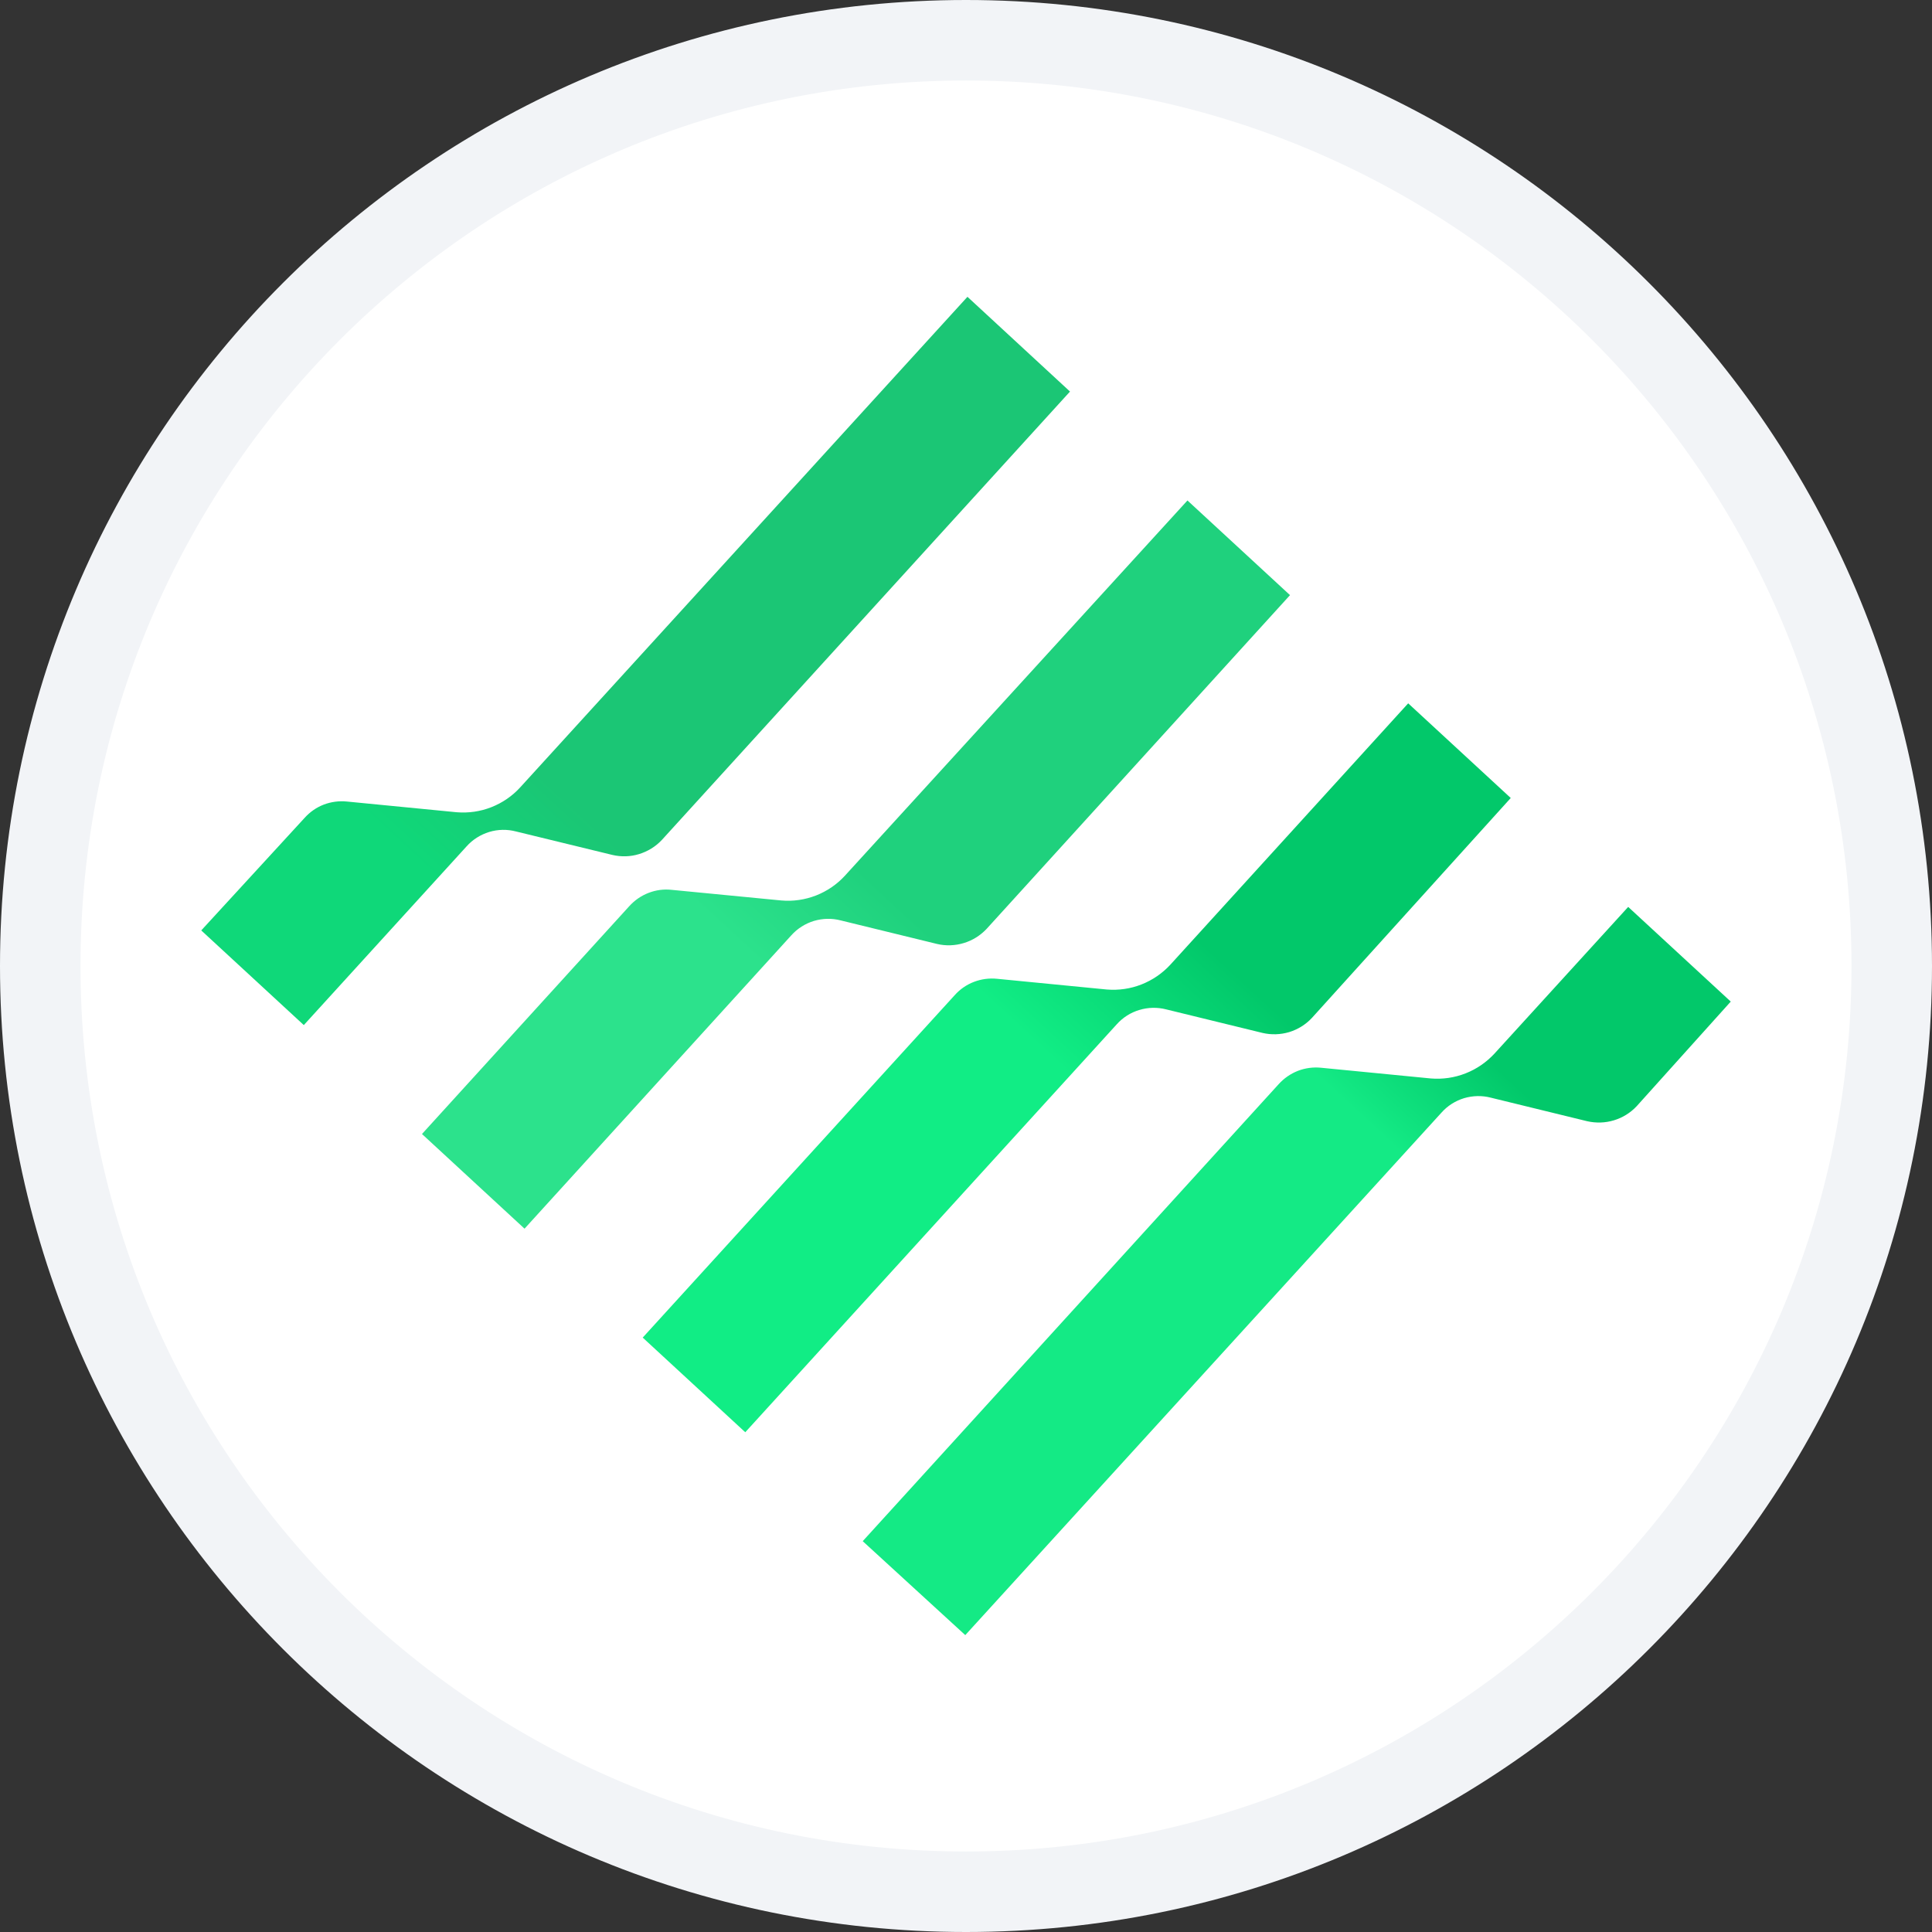 <svg width="24" height="24" viewBox="0 0 24 24" fill="none" xmlns="http://www.w3.org/2000/svg">
<rect x="0" y="0" width="24" height="24" fill="#333333" stroke="none"/>
<path d="M23.5 12C23.5 18.351 18.351 23.5 12 23.5C5.649 23.5 0.5 18.351 0.5 12C0.5 5.649 5.649 0.5 12 0.5C18.351 0.5 23.5 5.649 23.5 12Z" fill="white" stroke="#F2F4F7"/>
<path d="M21.5 12.442L20.226 11.266L18.565 13.088C18.465 13.196 18.342 13.281 18.205 13.334C18.068 13.388 17.92 13.409 17.774 13.397L16.412 13.264C16.314 13.254 16.215 13.267 16.124 13.302C16.032 13.338 15.95 13.395 15.884 13.468L10.717 19.145L11.991 20.312L17.906 13.822C17.981 13.737 18.079 13.675 18.187 13.642C18.296 13.61 18.411 13.607 18.521 13.636L19.716 13.928C19.826 13.953 19.94 13.95 20.048 13.917C20.156 13.885 20.254 13.824 20.331 13.742L21.5 12.442Z" fill="url(#paint0_linear_14683_13413)"/>
<path d="M18.767 9.913L17.493 8.737L14.54 11.982C14.44 12.091 14.317 12.175 14.18 12.229C14.043 12.283 13.896 12.304 13.749 12.292L12.387 12.159C12.289 12.149 12.191 12.162 12.099 12.197C12.007 12.232 11.925 12.289 11.86 12.362L7.984 16.616L9.258 17.792L13.872 12.725C13.948 12.64 14.045 12.578 14.154 12.546C14.262 12.513 14.378 12.511 14.487 12.539L15.682 12.831C15.792 12.857 15.907 12.853 16.015 12.821C16.122 12.788 16.22 12.728 16.297 12.645L18.767 9.913Z" fill="url(#paint1_linear_14683_13413)"/>
<path d="M16.025 7.393L14.751 6.217L10.497 10.877C10.398 10.986 10.274 11.07 10.137 11.124C10 11.177 9.853 11.199 9.706 11.186L8.344 11.054C8.247 11.043 8.148 11.056 8.056 11.092C7.965 11.127 7.883 11.184 7.817 11.257L5.242 14.087L6.516 15.263L9.829 11.62C9.905 11.535 10.003 11.473 10.111 11.44C10.22 11.408 10.335 11.405 10.445 11.434L11.64 11.726C11.749 11.752 11.864 11.748 11.972 11.715C12.08 11.683 12.177 11.622 12.255 11.54L16.025 7.393Z" fill="url(#paint2_linear_14683_13413)"/>
<path d="M13.292 4.864L12.018 3.687L6.463 9.78C6.364 9.889 6.241 9.973 6.104 10.027C5.967 10.081 5.819 10.102 5.673 10.09L4.31 9.957C4.213 9.947 4.114 9.96 4.022 9.995C3.931 10.03 3.849 10.087 3.783 10.161L2.5 11.558L3.774 12.734L5.796 10.514C5.871 10.43 5.969 10.368 6.077 10.335C6.186 10.302 6.301 10.3 6.411 10.329L7.606 10.62C7.716 10.646 7.83 10.643 7.938 10.61C8.046 10.577 8.144 10.517 8.221 10.435L13.292 4.864Z" fill="url(#paint3_linear_14683_13413)"/>
<defs>
<linearGradient id="paint0_linear_14683_13413" x1="20.233" y1="11.273" x2="11.934" y2="20.268" gradientUnits="userSpaceOnUse">
<stop offset="0.21" stop-color="#02C86A"/>
<stop offset="0.34" stop-color="#14EA85"/>
</linearGradient>
<linearGradient id="paint1_linear_14683_13413" x1="17.502" y1="8.746" x2="9.203" y2="17.741" gradientUnits="userSpaceOnUse">
<stop offset="0.32" stop-color="#02C86A"/>
<stop offset="0.51" stop-color="#11ED85"/>
</linearGradient>
<linearGradient id="paint2_linear_14683_13413" x1="14.754" y1="6.22" x2="6.46" y2="15.211" gradientUnits="userSpaceOnUse">
<stop offset="0.5" stop-color="#1FD17D"/>
<stop offset="0.64" stop-color="#2CE28C"/>
</linearGradient>
<linearGradient id="paint3_linear_14683_13413" x1="12.018" y1="3.688" x2="3.72" y2="12.684" gradientUnits="userSpaceOnUse">
<stop offset="0.65" stop-color="#1BC675"/>
<stop offset="0.8" stop-color="#0FD879"/>
</linearGradient>
</defs>
</svg>
